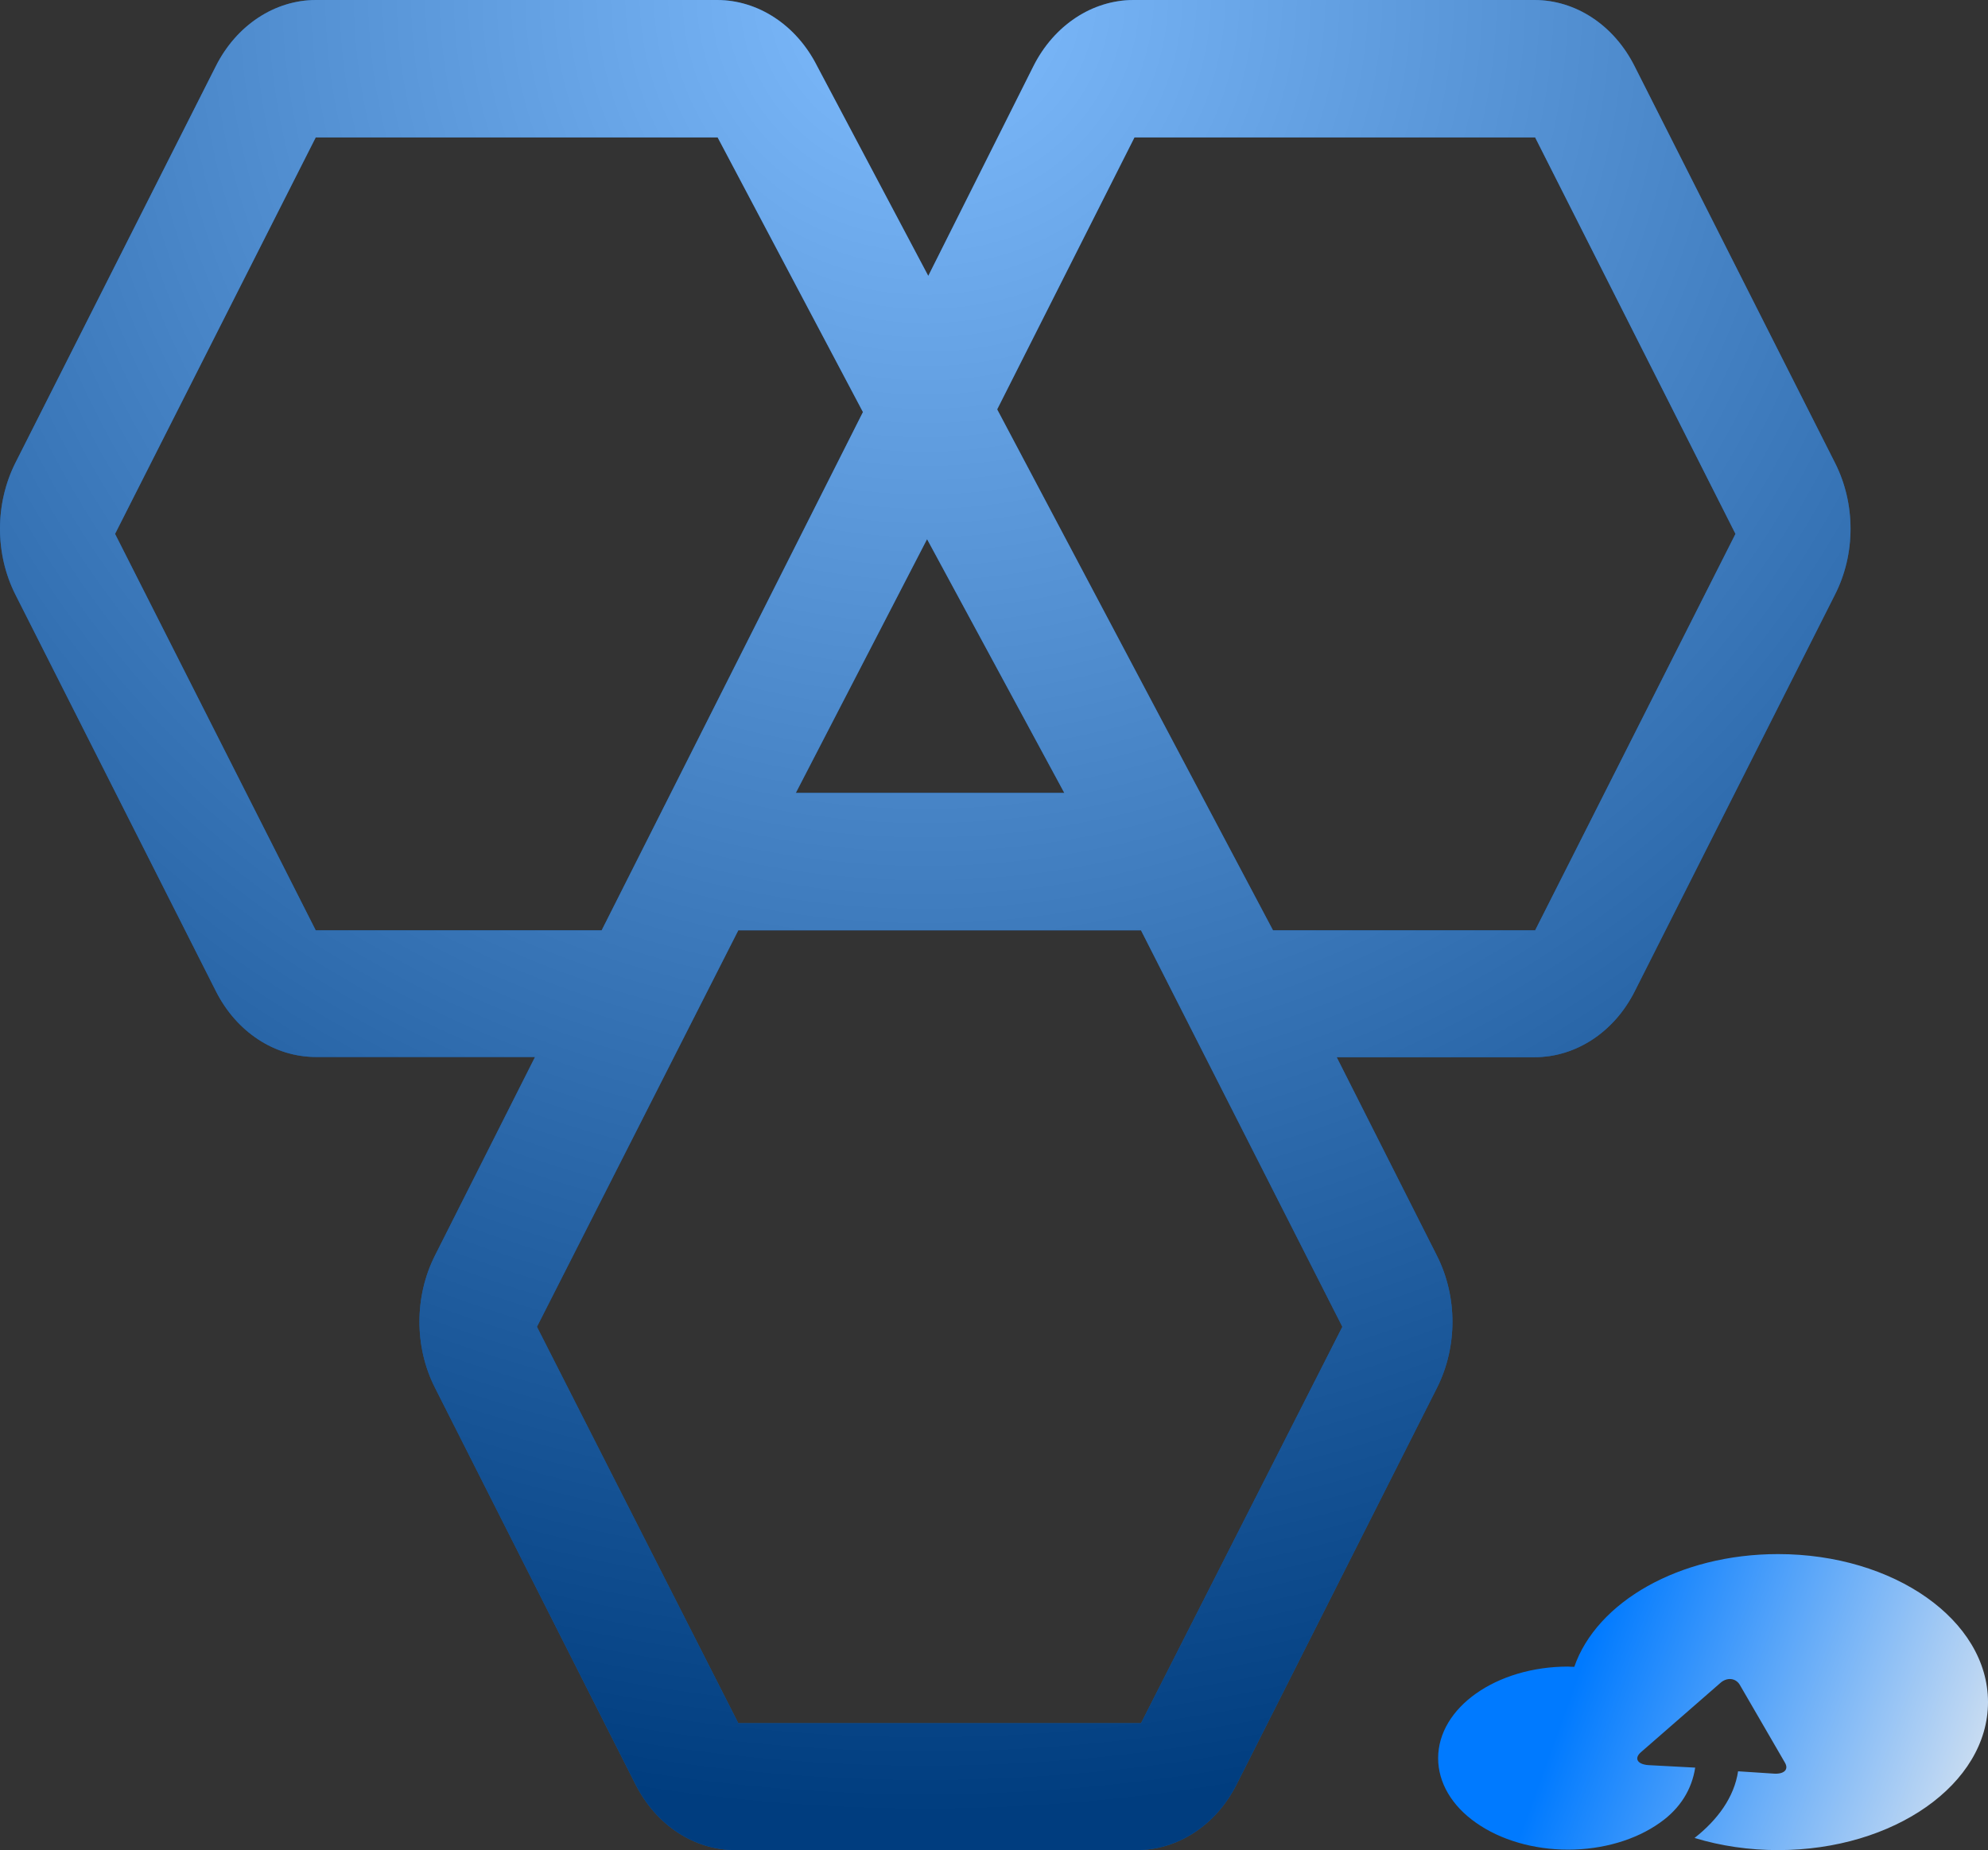 <?xml version="1.0" encoding="UTF-8"?>
<svg width="188px" height="175px" viewBox="0 0 188 175" version="1.1" xmlns="http://www.w3.org/2000/svg" xmlns:xlink="http://www.w3.org/1999/xlink">
    <rect x="0" y="0" width="188" height="175" fill="#333333" stroke="none"/>
    <title>guinsoomin</title>
    <defs>
        <radialGradient cx="50%" cy="0%" fx="50%" fy="0%" r="97.859%" id="radialGradient-1">
            <stop stop-color="#FFFFFF" stop-opacity="0.5" offset="0%"></stop>
            <stop stop-color="#000000" stop-opacity="0.5" offset="100%"></stop>
        </radialGradient>
        <path d="M173.526,43.77 L154.573,6.25 C152.625,2.383 149.019,0 145.105,0 L107.199,0 C103.302,0 99.679,2.383 97.731,6.25 L87.784,26.094 L77.274,6.25 C75.325,2.383 71.702,0 67.806,0 L29.882,0 C25.986,0 22.363,2.383 20.414,6.25 L1.461,43.77 C-0.487,47.637 -0.487,52.402 1.461,56.25 L20.414,93.75 C22.363,97.617 25.969,99.98 29.882,99.98 L50.596,99.98 L41.128,118.77 C39.179,122.637 39.179,127.402 41.128,131.25 L60.081,168.75 C62.046,172.656 65.652,175 69.549,175 L107.472,175 C111.369,175 114.992,172.656 116.94,168.789 L135.893,131.27 C137.841,127.402 137.841,122.656 135.893,118.789 L126.408,100 L145.122,100 C149.019,100 152.642,97.637 154.59,93.77 L173.526,56.25 C175.491,52.402 175.491,47.637 173.526,43.77 Z M87.67,51 L100.648,75 L75.259,75 L87.67,51 L87.67,51 Z M29.858,88 L10.881,50.5 L29.858,13 L67.865,13 L81.606,38.977 L56.896,88 L29.858,88 Z M126.943,125.5 L107.902,163 L69.819,163 L50.777,125.5 L69.819,88 L107.902,88 L126.943,125.5 L126.943,125.5 Z M145.174,88 L120.386,88 L94.301,38.723 L107.284,13 L145.174,13 L164.119,50.5 L145.174,88 L145.174,88 Z" id="path-2"></path>
        <linearGradient x1="26.335%" y1="35.503%" x2="116.379%" y2="53.165%" id="linearGradient-3">
            <stop stop-color="#007AFF" offset="0%"></stop>
            <stop stop-color="#EFEFEF" offset="100%"></stop>
            <stop stop-color="#C0F7FF" offset="100%"></stop>
            <stop stop-color="#CBFFFF" offset="100%"></stop>
        </linearGradient>
    </defs>
    <g id="guinsoomin" stroke="none" stroke-width="1" fill="none" fill-rule="evenodd">
        <g id="Group" fill-rule="nonzero">
            <g id="Shape">
                <use fill="#007AFE" xlink:href="#path-2"></use>
                <use fill="url(#radialGradient-1)" xlink:href="#path-2"></use>
            </g>
        </g>
        <g id="Group" transform="translate(136, 147)" fill="url(#linearGradient-3)" fill-rule="nonzero">
            <path d="M32.147,0 C22.804,0 14.998,4.529 12.877,10.663 C12.693,10.663 12.508,10.663 12.293,10.641 C5.501,10.641 0,14.52 0,19.31 C0,21.607 1.291,23.817 3.596,25.421 C5.901,27.046 9.035,27.957 12.293,27.957 C15.551,27.957 18.686,27.046 20.991,25.399 C22.927,24.034 24.002,22.214 24.31,20.198 L19.853,19.96 C18.839,19.873 18.532,19.331 19.147,18.768 L26.676,12.201 C27.291,11.638 28.121,11.703 28.52,12.353 L32.792,19.721 C33.191,20.393 32.7,20.848 31.686,20.762 L28.366,20.545 C27.998,22.994 26.43,25.139 24.248,26.851 C26.738,27.61 29.411,28 32.147,28 C43.118,28 52,21.737 52,14 C52,6.263 43.118,0 32.147,0 Z" id="Path"></path>
        </g>
    </g>
</svg>